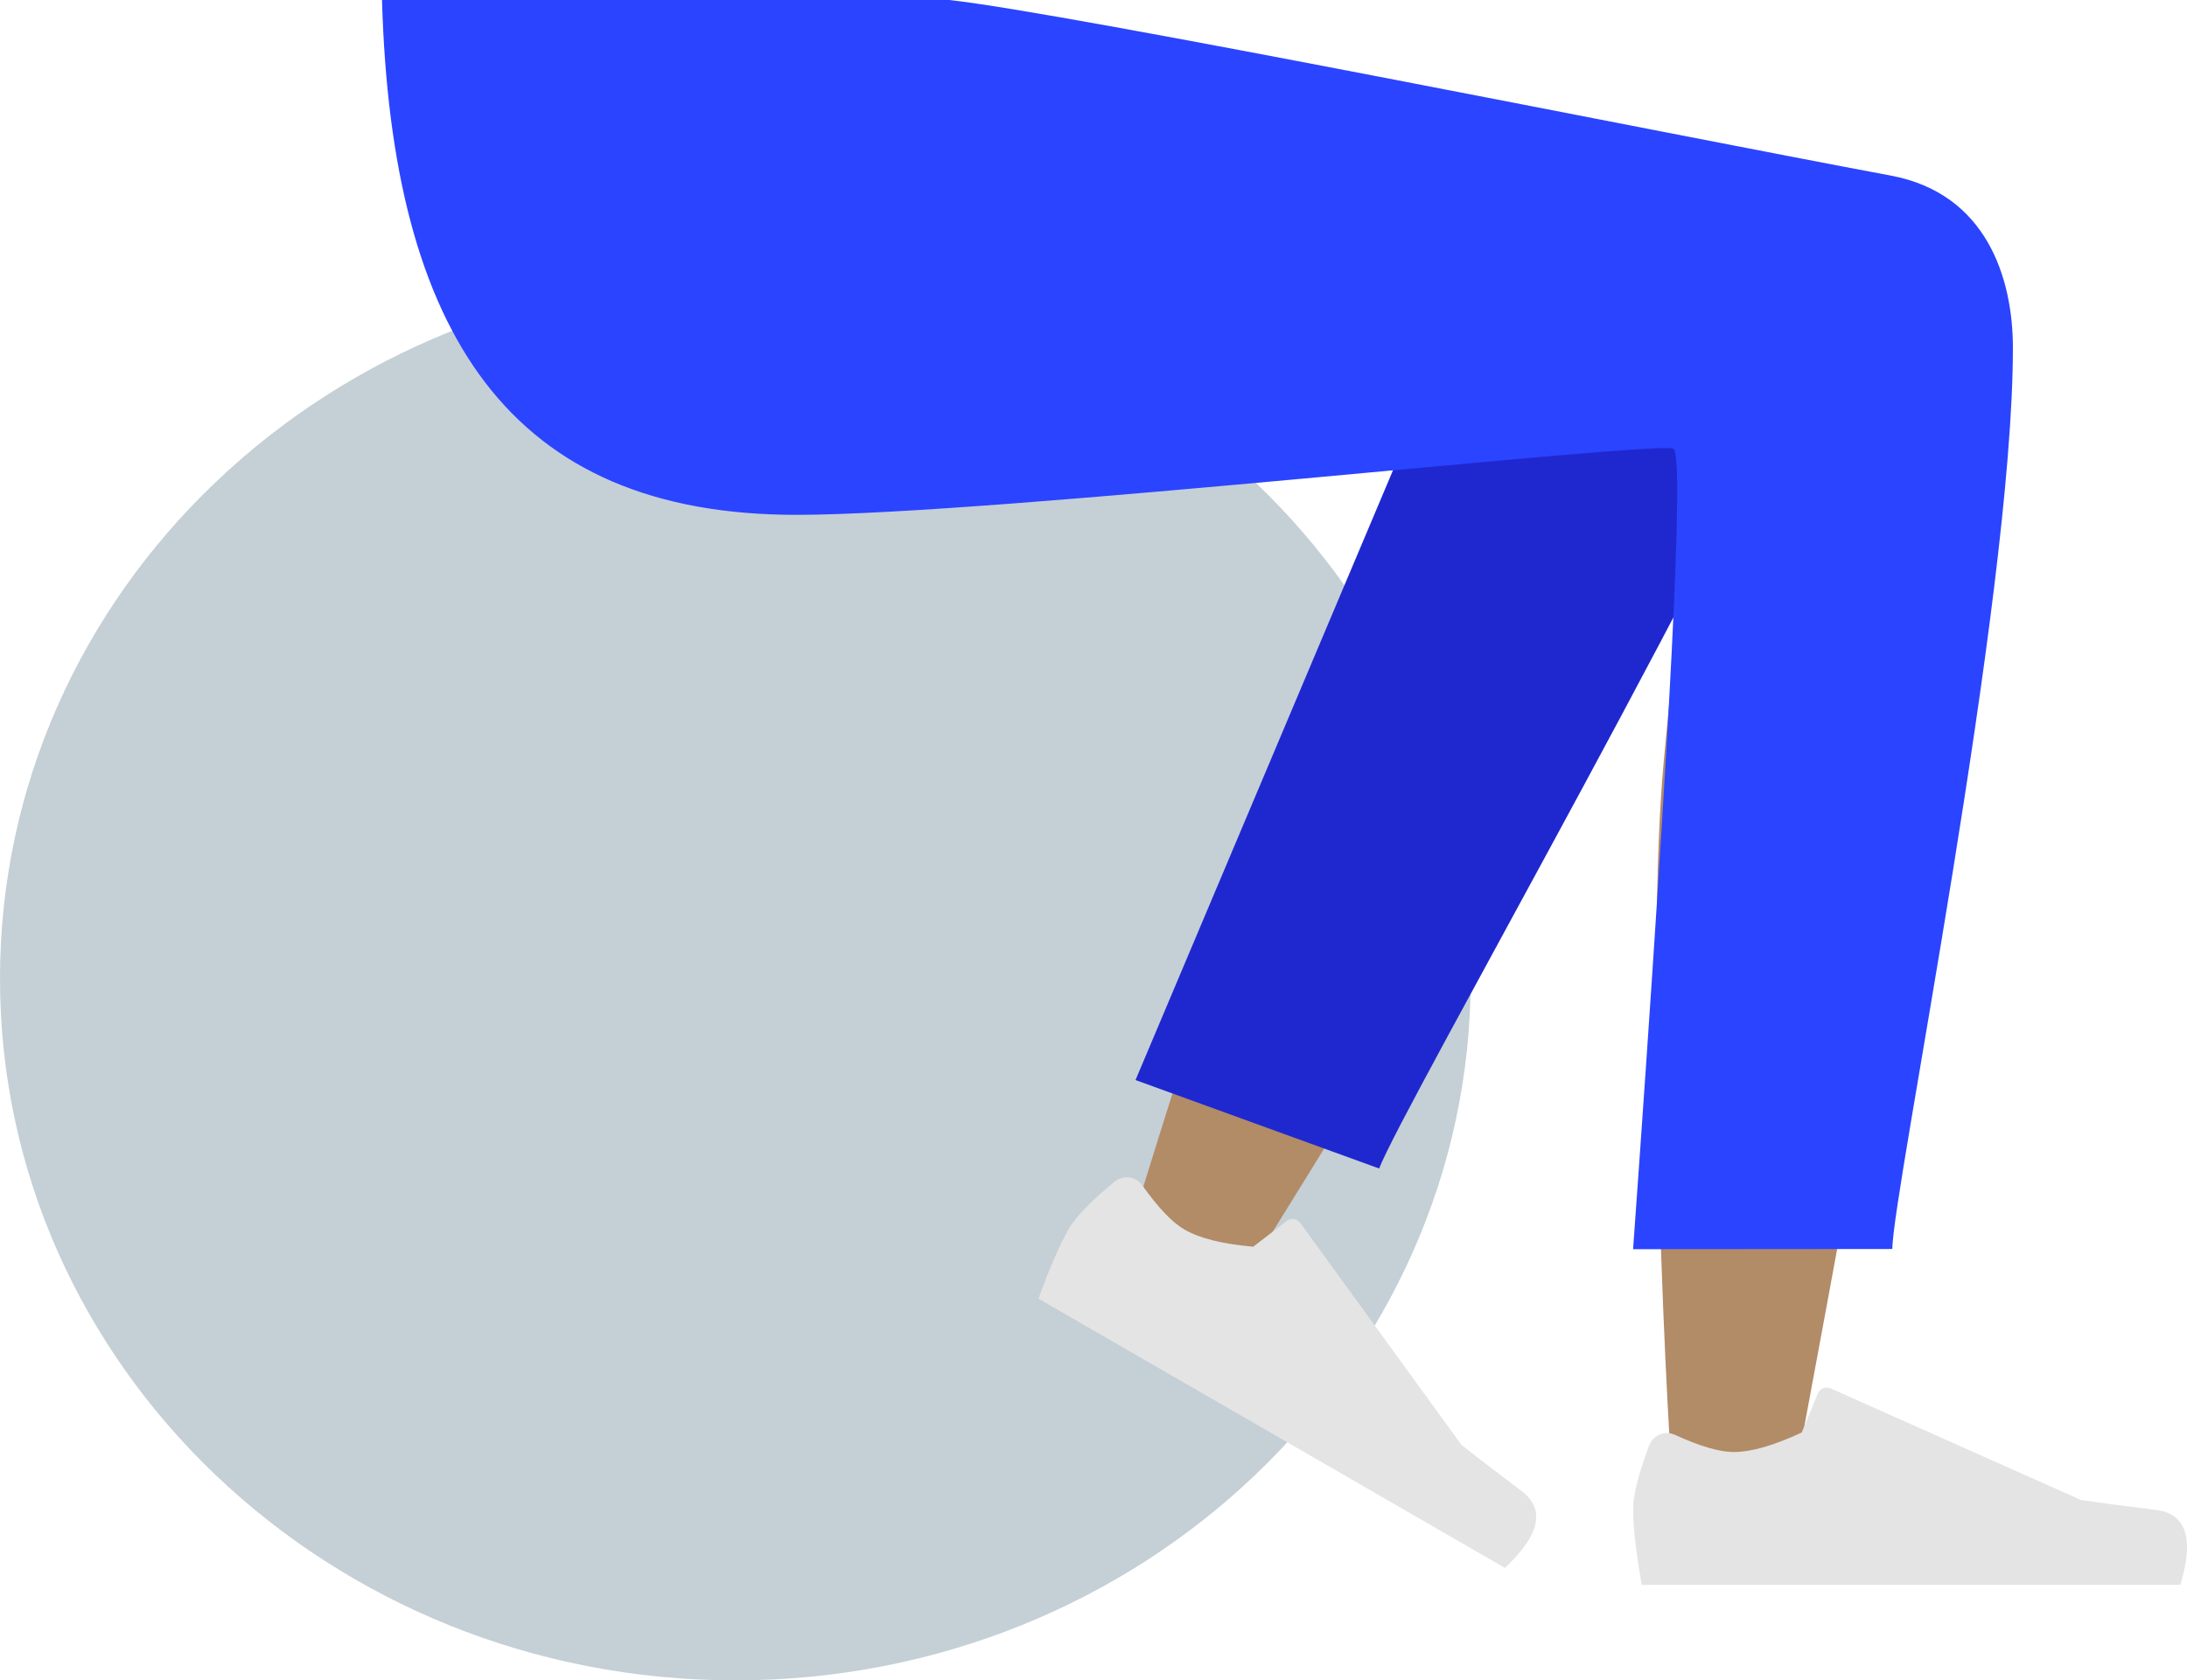 <svg width="229" height="176" viewBox="0 0 229 176" fill="none" xmlns="http://www.w3.org/2000/svg">
	<path
		d="M77 176C119.526 176 154 143.093 154 102.5C154 61.907 119.526 29 77 29C34.474 29 0 61.907 0 102.5C0 143.093 34.474 176 77 176Z"
		fill="#C5CFD6"/>
	<path fill-rule="evenodd" clip-rule="evenodd"
		  d="M185.953 20.756C194.19 15.81 208.009 22.165 208 29.238C207.972 50.403 188.657 150.151 187.648 156.457C186.64 162.762 175.837 164.428 175.208 156.477C174.207 143.827 172.347 100.033 174.208 79.763C174.976 71.395 175.803 63.427 176.617 56.318C166.482 74.621 150.807 100.826 129.593 134.934L118.077 129.672C127.12 99.876 134.536 78.841 140.323 66.567C150.233 45.55 159.525 27.552 163.436 21.212C169.588 11.24 180.295 14.719 185.953 20.756Z"
		  fill="#B28B67"/>
	<path fill-rule="evenodd" clip-rule="evenodd"
		  d="M118.9 113.125L158.427 19.487C167.897 4.255 194.446 22.587 191.217 31.422C183.885 51.479 146.6 116.414 144.415 122.39L118.9 113.125Z"
		  fill="#1F28CF"/>
	<path fill-rule="evenodd" clip-rule="evenodd"
		  d="M116.705 123.767C114.242 125.794 112.641 127.45 111.899 128.734C110.998 130.296 109.942 132.725 108.733 136.021C110.544 137.067 126.826 146.467 157.578 164.222C161.27 160.759 161.845 158.07 159.304 156.157C156.762 154.243 154.665 152.629 153.012 151.315L136.152 128.087C135.828 127.64 135.202 127.54 134.756 127.865C134.748 127.87 134.74 127.876 134.733 127.882L131.23 130.579C128.016 130.299 125.618 129.702 124.035 128.788C122.749 128.045 121.273 126.501 119.607 124.154L119.607 124.154C118.967 123.253 117.719 123.041 116.818 123.681C116.779 123.708 116.741 123.737 116.705 123.767Z"
		  fill="#E4E4E4"/>
	<path fill-rule="evenodd" clip-rule="evenodd"
		  d="M172.678 151.402C171.559 154.388 171 156.623 171 158.106C171 159.909 171.3 162.54 171.901 166C173.993 166 192.794 166 228.303 166C229.769 161.154 228.923 158.539 225.765 158.152C222.607 157.766 219.984 157.417 217.895 157.106L191.68 145.419C191.176 145.194 190.584 145.421 190.359 145.925C190.356 145.934 190.352 145.942 190.348 145.951L188.663 150.039C185.74 151.403 183.364 152.085 181.537 152.085C180.052 152.085 178.001 151.485 175.384 150.285L175.384 150.285C174.38 149.825 173.193 150.266 172.733 151.27C172.713 151.313 172.695 151.357 172.678 151.402Z"
		  fill="#E4E4E4"/>
	<path fill-rule="evenodd" clip-rule="evenodd"
		  d="M210.77 36.433C210.77 63 198.154 124.97 198.146 130.82L171 130.841C174.973 75.546 176.382 47.6 175.227 47.004C173.493 46.111 104.176 53.925 83.386 53.925C53.408 53.925 41.006 35.02 40 0H99.386C111.478 1.294 174.549 14.015 197.972 18.388C208 20.261 210.77 29.114 210.77 36.433Z"
		  fill="#2B44FF"/>
</svg>

